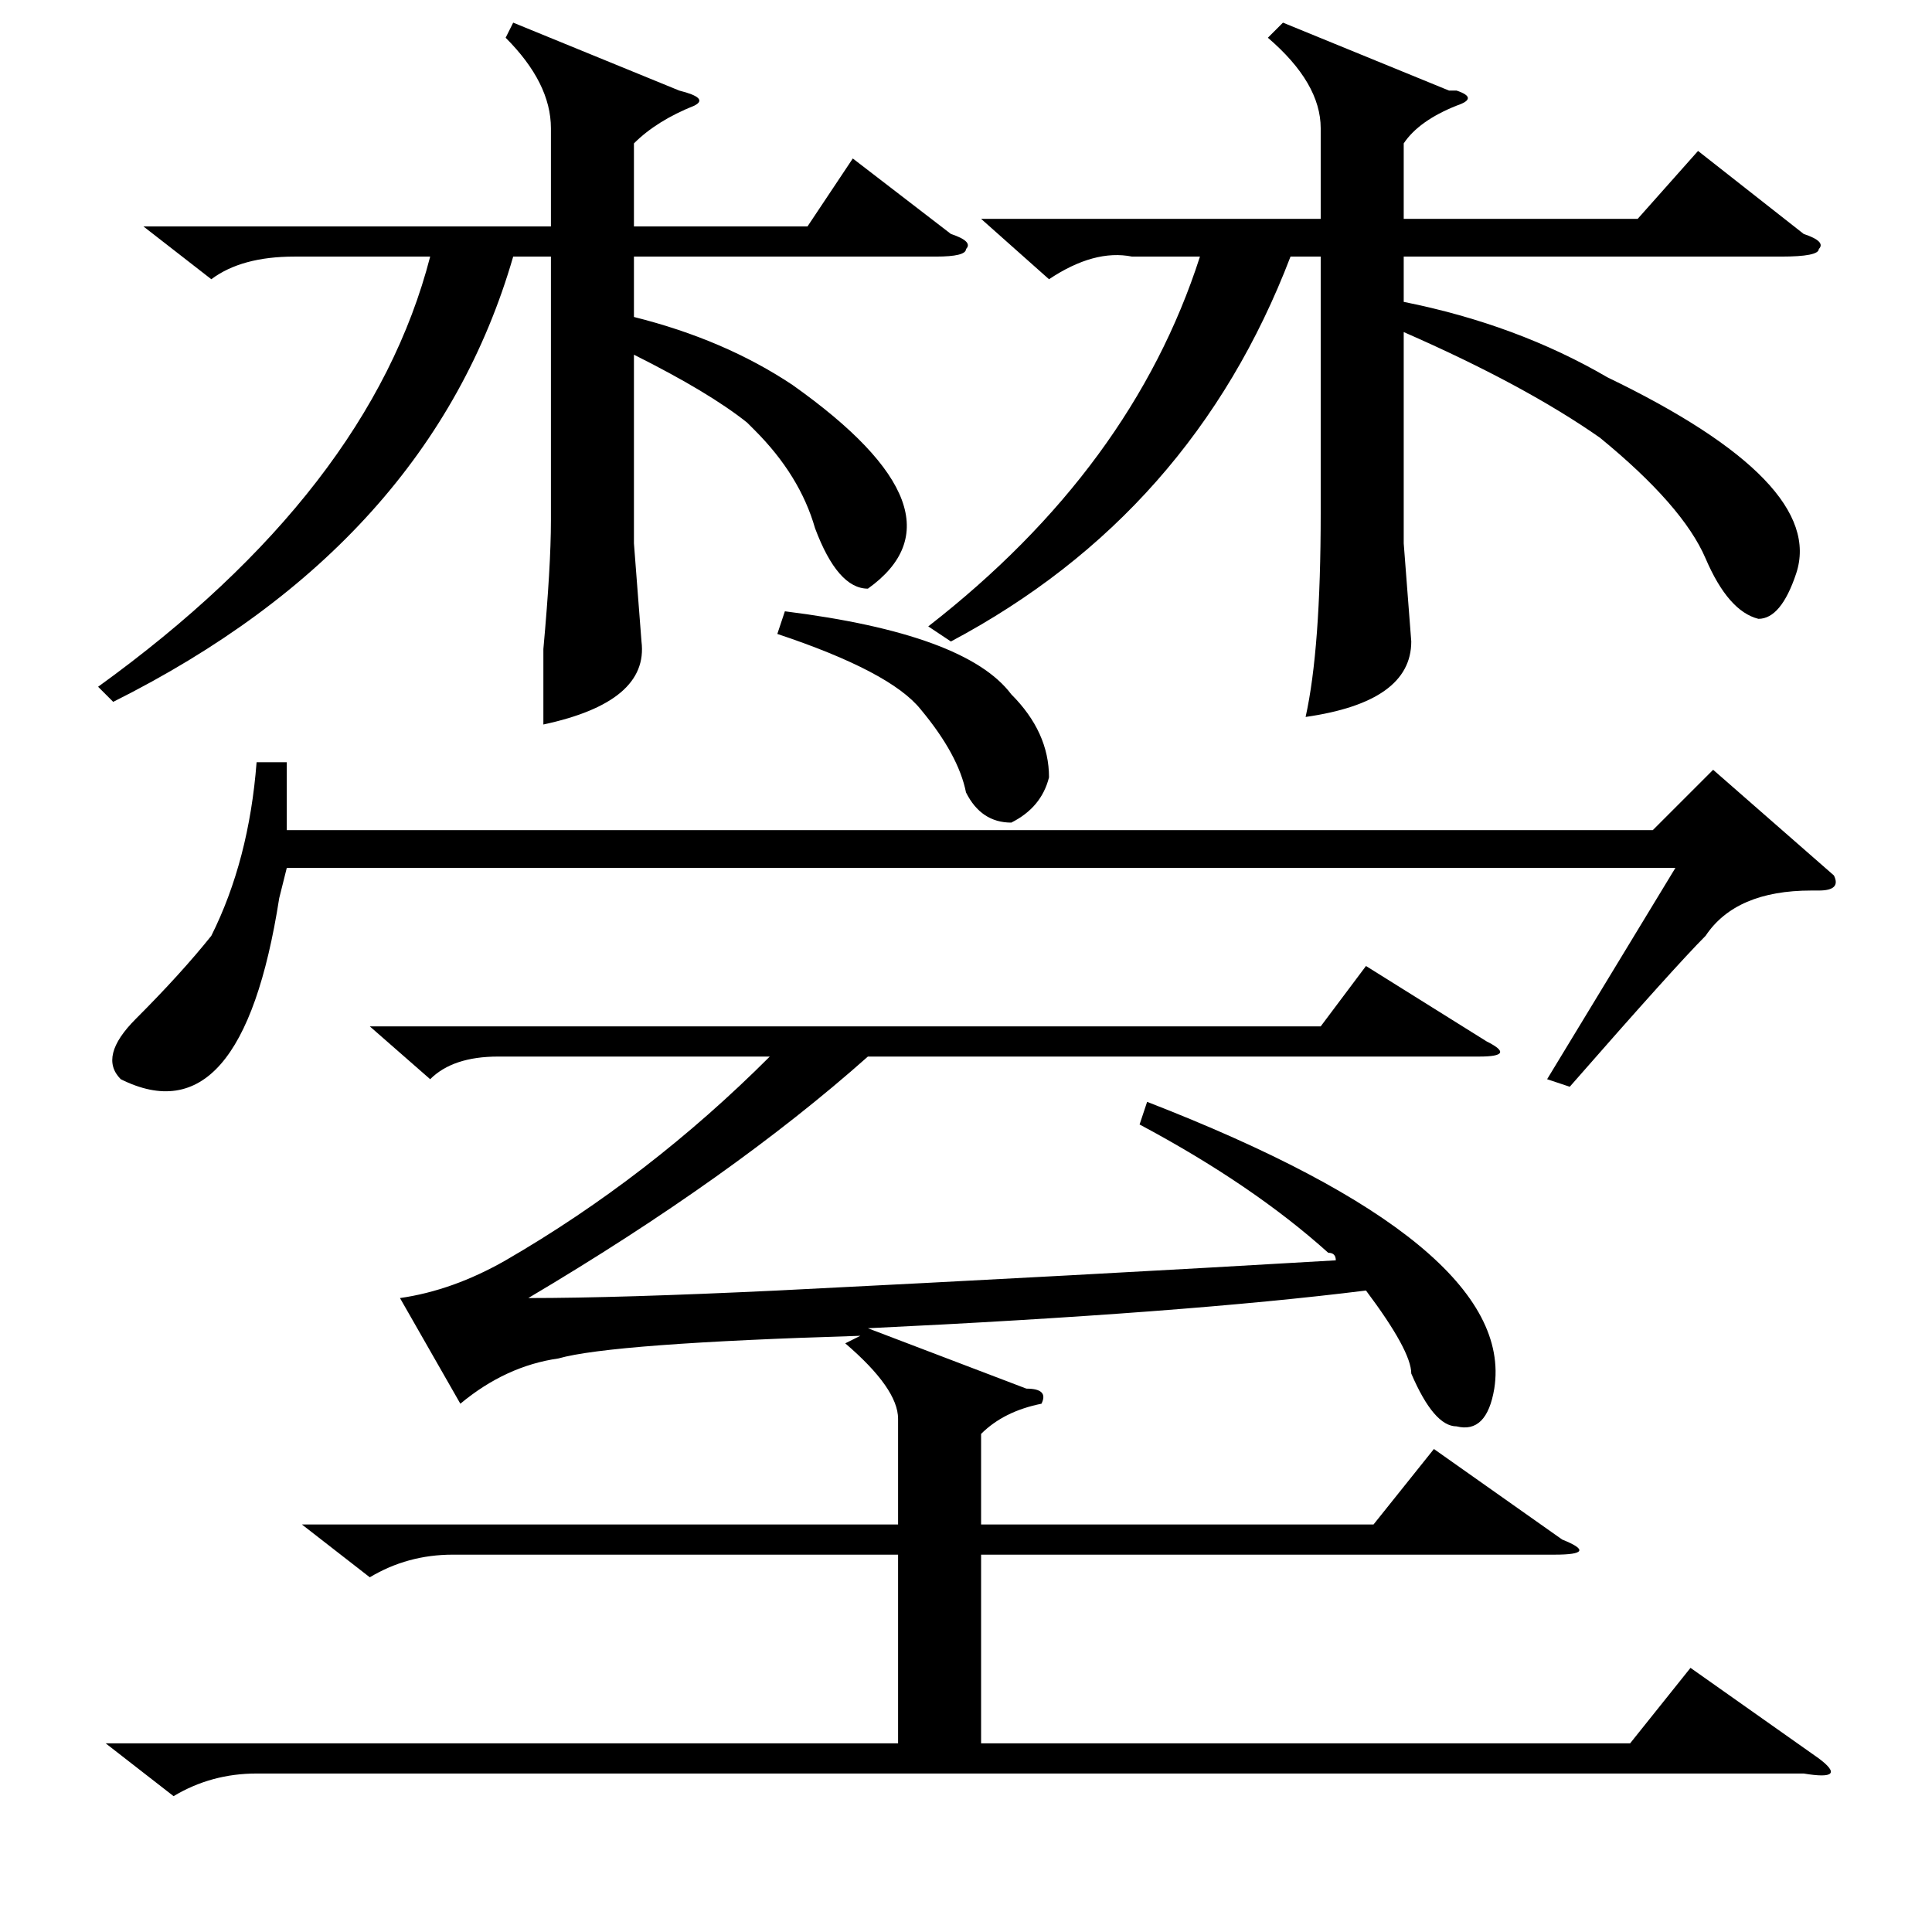 <?xml version="1.0" standalone="no"?>
<!DOCTYPE svg PUBLIC "-//W3C//DTD SVG 1.1//EN" "http://www.w3.org/Graphics/SVG/1.1/DTD/svg11.dtd" >
<svg xmlns="http://www.w3.org/2000/svg" xmlns:xlink="http://www.w3.org/1999/xlink" version="1.1" viewBox="0 -52 256 256">
  <g transform="matrix(1 0 0 -1 0 204)">
   <path fill="currentColor"
d="M151 107l1 3q49 -19 46 -38q-1 -6 -5 -5q-3 0 -6 7q0 3 -6 11q-24 -3 -66 -5l21 -8q3 0 2 -2q-5 -1 -8 -4v-12h52l8 10l17 -12q5 -2 -1 -2h-76v-25h86l8 10l17 -12q4 -3 -2 -2h-205q-6 0 -11 -3l-9 7h105v25h-59q-6 0 -11 -3l-9 7h79v14q0 4 -7 10l2 1q-33 -1 -40 -3
q-7 -1 -13 -6l-8 14q7 1 14 5q19 11 35 27h-36q-6 0 -9 -3l-8 7h126l6 8l16 -10q4 -2 -1 -2h-81q-18 -16 -45 -32q12 0 33 1q40 2 74 4q0 1 -1 1q-10 9 -25 17zM130 227h45v12q0 6 -7 12l2 2l22 -9h1q3 -1 0 -2q-5 -2 -7 -5v-10h31l8 9l14 -11q3 -1 2 -2q0 -1 -5 -1h-50v-6
q15 -3 27 -10q29 -14 25 -26q-2 -6 -5 -6q-4 1 -7 8t-14 16q-10 7 -26 14v-28l1 -13q0 -8 -14 -10q2 9 2 27v34h-4q-13 -34 -45 -51l-3 2q27 21 36 49h-9q-5 1 -11 -3zM19 226h54v13q0 6 -6 12l1 2l22 -9q4 -1 2 -2q-5 -2 -8 -5v-11h23l6 9l13 -10q3 -1 2 -2q0 -1 -4 -1h-40
v-8q12 -3 21 -9q24 -17 10 -27q-4 0 -7 8q-2 7 -8 13l-1 1q-5 4 -15 9v-25l1 -13q1 -8 -13 -11v10q1 11 1 17v35h-5q-11 -38 -53 -59l-2 2q36 26 44 57h-18q-7 0 -11 -3zM38 155v-9h181l8 8l16 -14q1 -2 -2 -2h-1q-10 0 -14 -6q-4 -4 -18 -20l-3 1l17 28h-184l-1 -4
q-5 -32 -21 -24q-3 3 2 8q6 6 10 11q5 10 6 23h4zM103 172l1 3q24 -3 30 -11q5 -5 5 -11q-1 -4 -5 -6q-4 0 -6 4q-1 5 -6 11q-4 5 -19 10z" />
  </g>

</svg>
